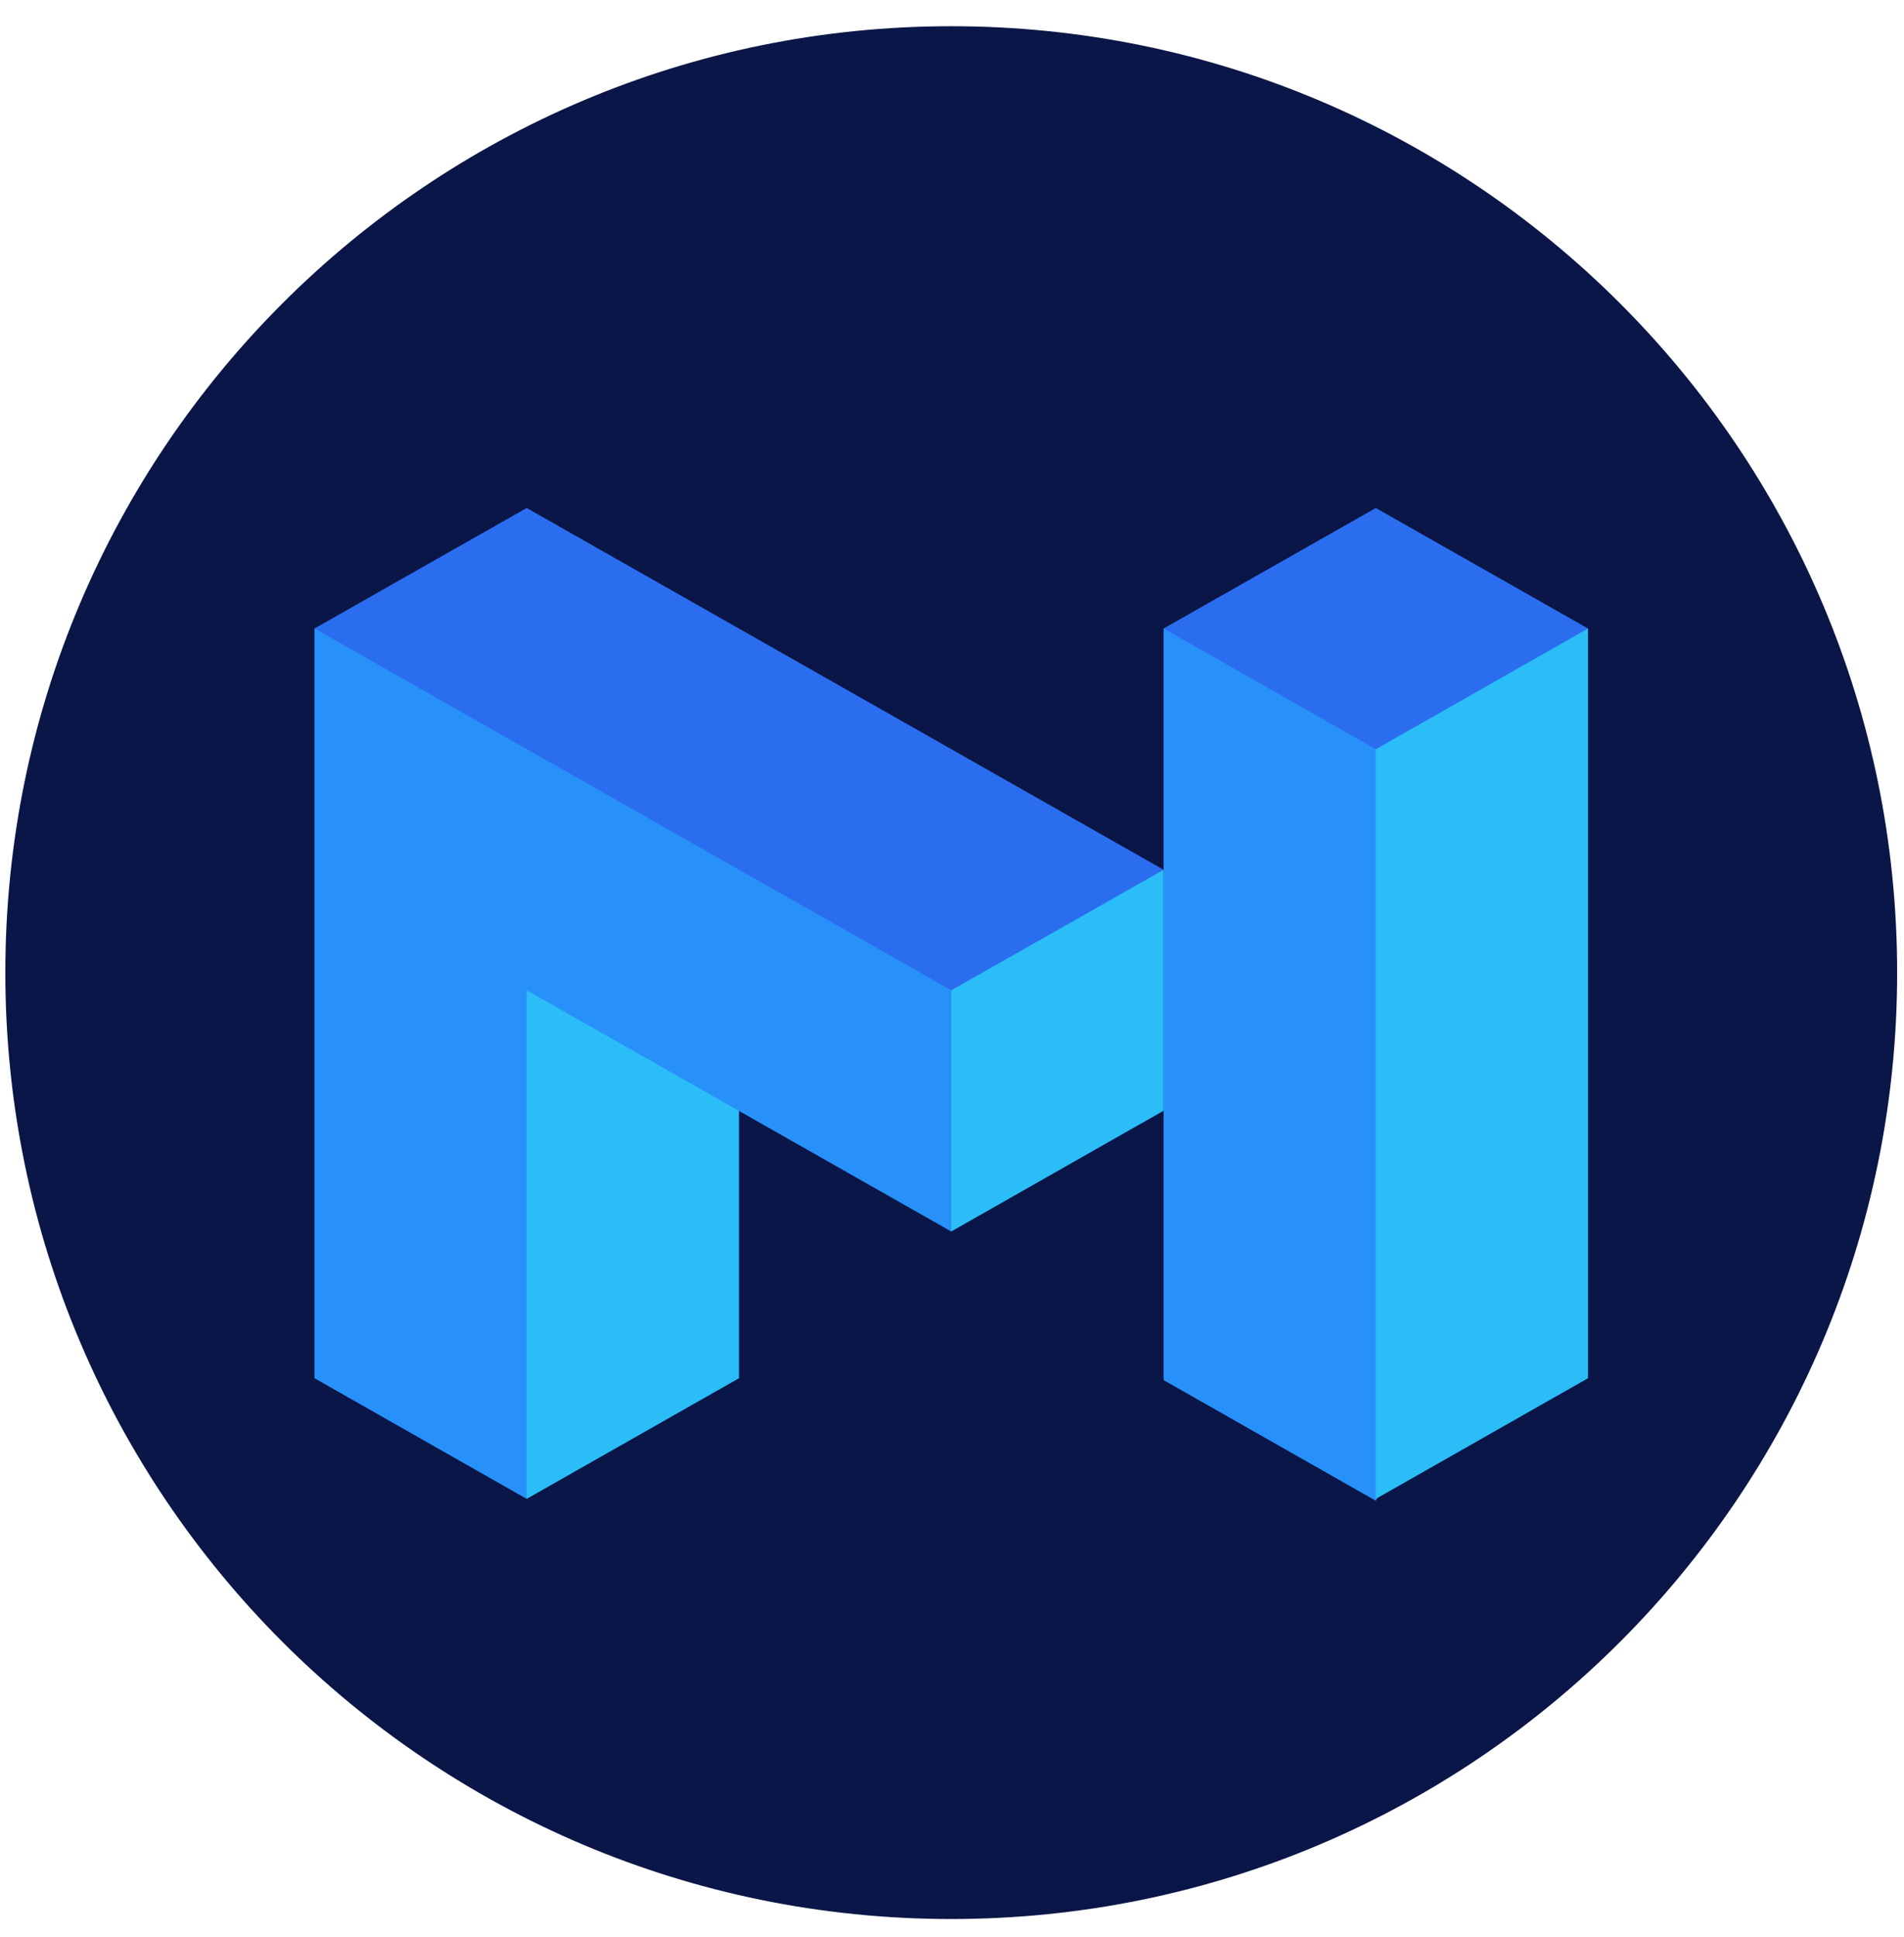 <svg width="60" height="61" viewBox="0 0 60 61" fill="none" xmlns="http://www.w3.org/2000/svg">
<g clip-path="url(#clip0)">
<path d="M29.976 60.442C46.439 60.442 59.784 47.097 59.784 30.634C59.784 14.172 46.439 0.826 29.976 0.826C13.514 0.826 0.168 14.172 0.168 30.634C0.168 47.097 13.514 60.442 29.976 60.442Z" fill="#0A1647"/>
<path d="M25.479 28.982L29.976 38.787L36.655 34.991H36.668V27.394L25.479 28.982Z" fill="#2BBDF7"/>
<path d="M45.294 21.697L41.126 20.155L36.668 19.796V27.393V43.468L43.355 47.268L48.689 36.566L45.307 26.27L45.294 21.697Z" fill="#2891F9"/>
<path d="M44.906 19.796L43.355 23.597V47.209L50.043 43.408V19.796H44.906Z" fill="#2BBDF7"/>
<path d="M43.355 16L36.668 19.796L43.355 23.597L50.043 19.796L43.355 16Z" fill="#2B6DEF"/>
<path d="M29.976 31.19L23.288 23.811L9.909 19.796V43.408L16.597 47.209L18.514 34.141L23.288 34.991L29.976 38.787V31.19Z" fill="#2891F9"/>
<path d="M16.597 16L9.909 19.796L29.976 31.19L33.008 29.473L36.668 27.394L16.597 16Z" fill="#2B6DEF"/>
<path d="M16.597 31.19V47.209L23.289 43.408V34.991L16.597 31.19Z" fill="#2BBDF7"/>
</g>
<defs>
<clipPath id="clip0">
<rect width="60" height="60" fill="white" transform="translate(0 0.61)"/>
</clipPath>
</defs>
</svg>
